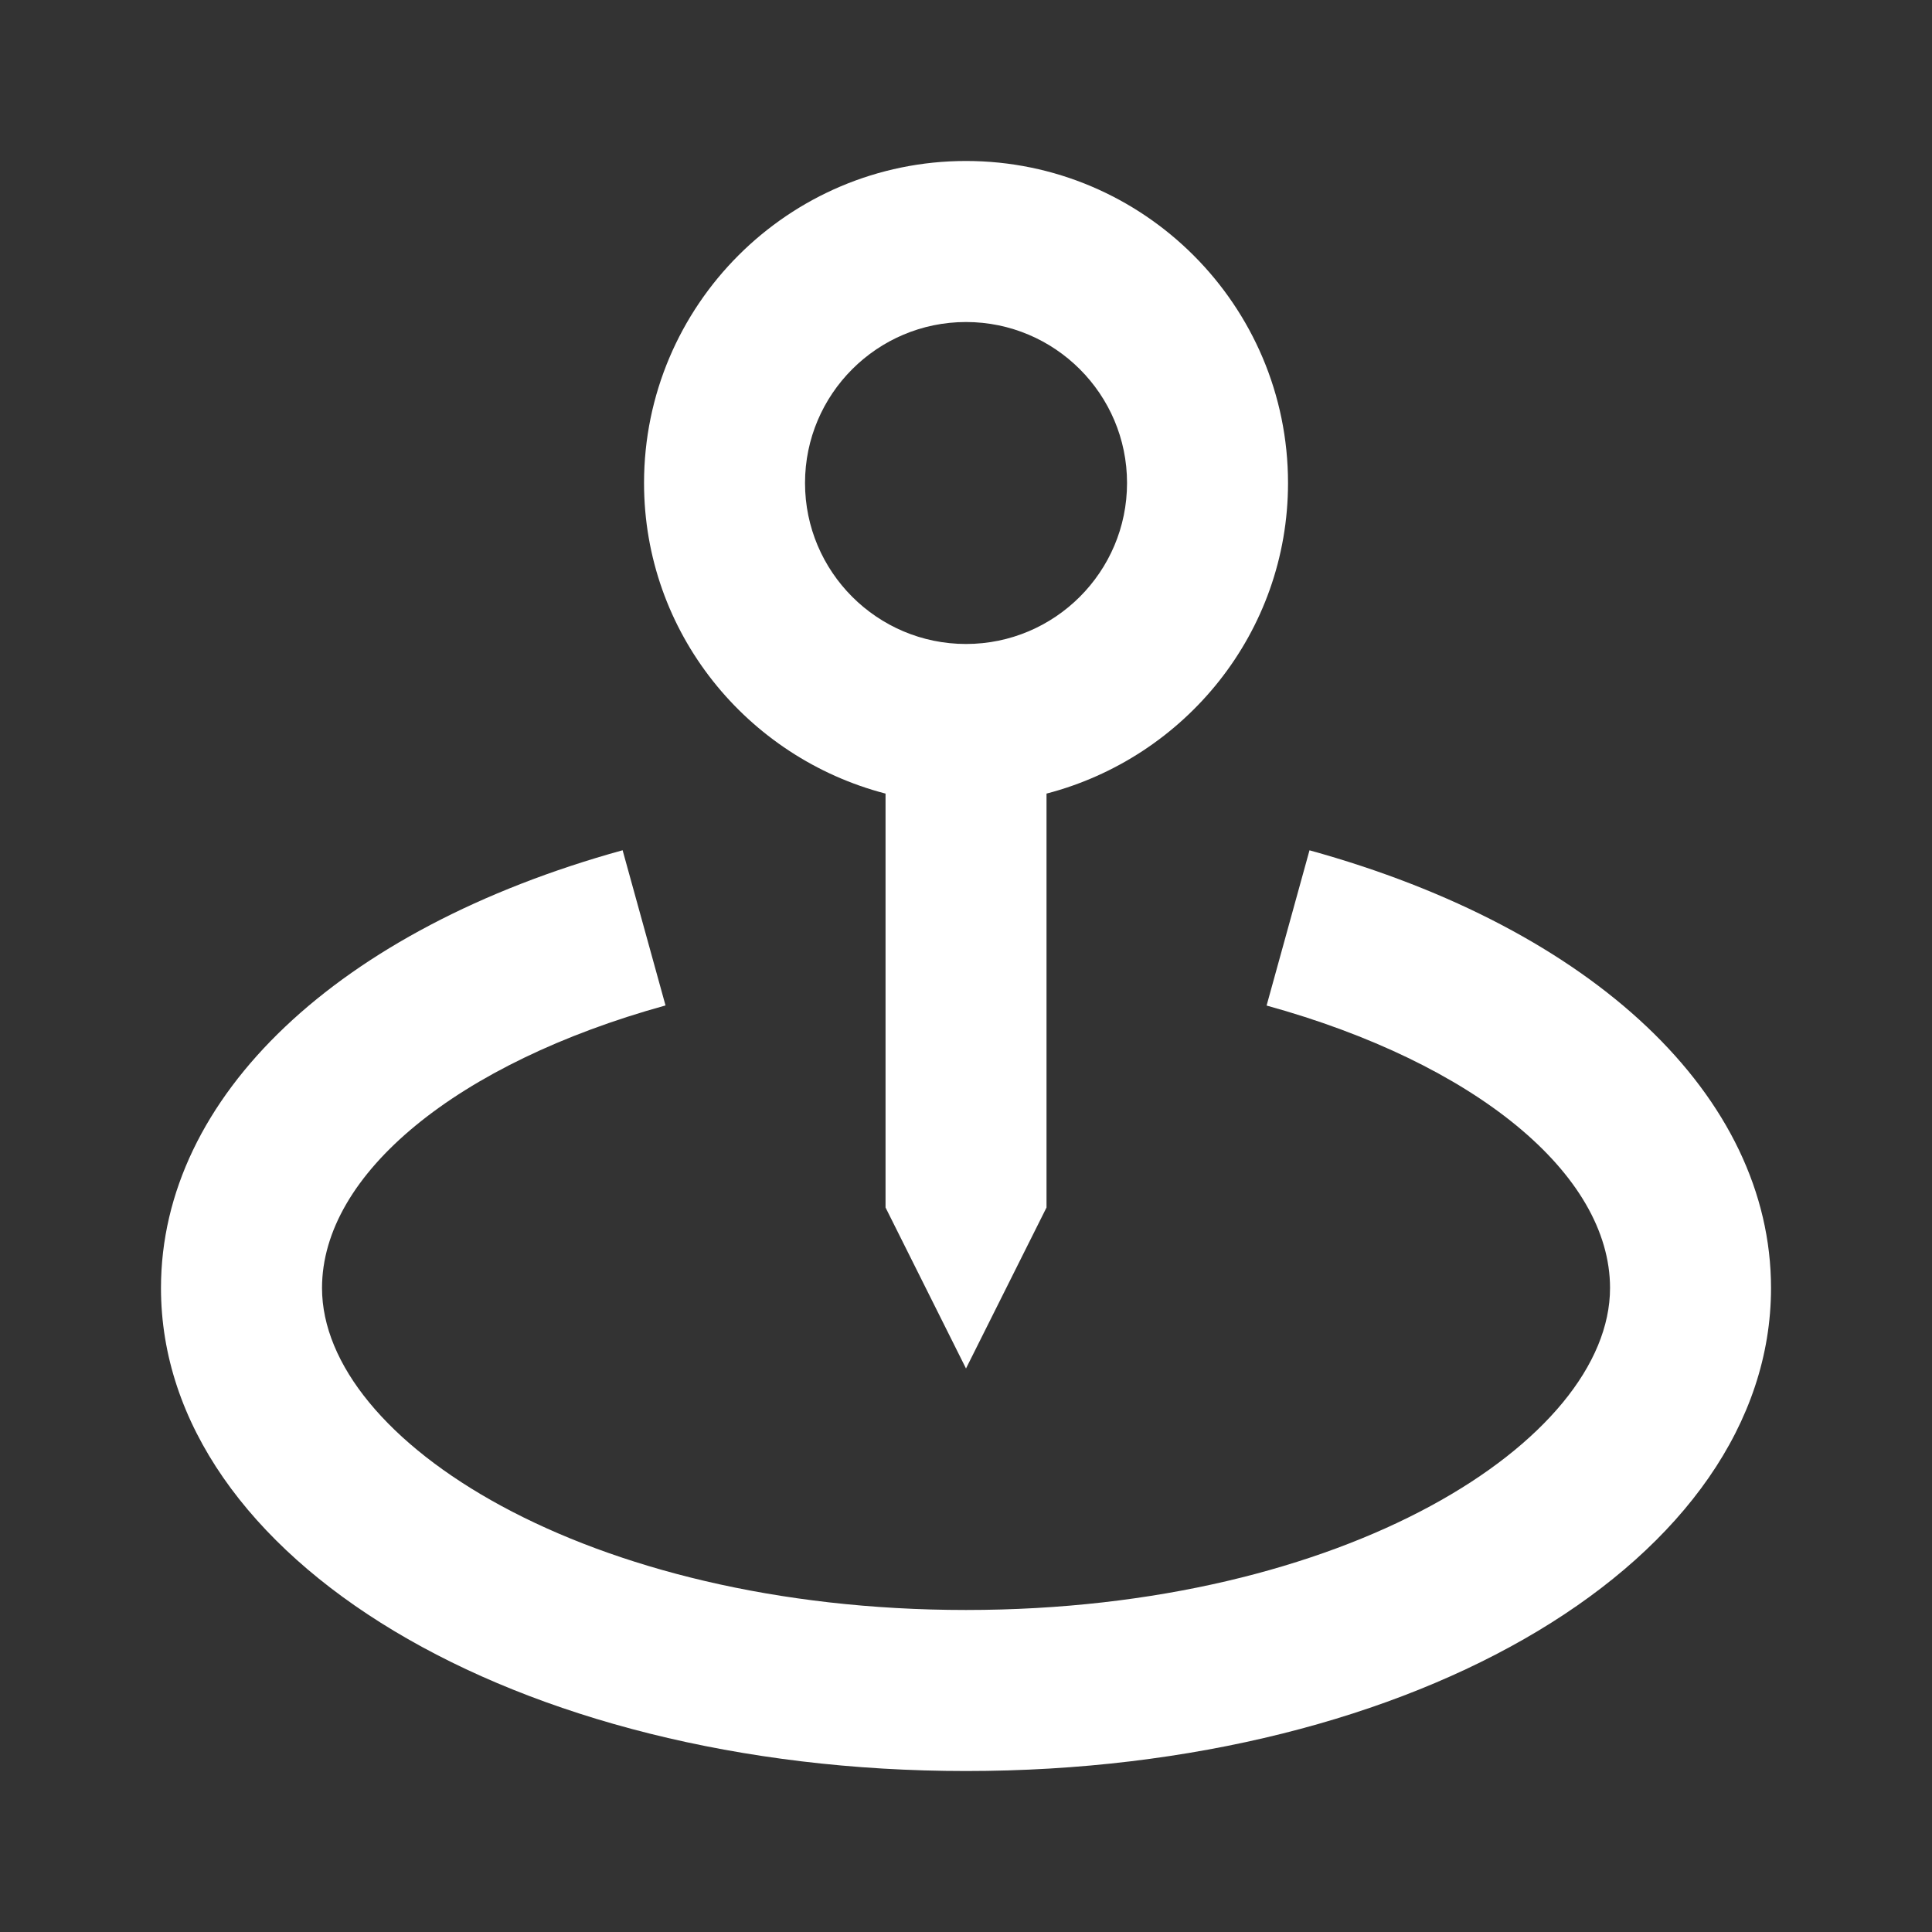 <svg width="34" height="34" viewBox="0 0 34 34" fill="none" xmlns="http://www.w3.org/2000/svg">
<rect x="0" y="0" width="34" height="34" fill="#333333" stroke="none"/>
<path d="M17 24.083L18.417 21.25V13.966C20.855 13.332 22.667 11.132 22.667 8.5C22.667 5.375 20.125 2.833 17 2.833C13.875 2.833 11.334 5.375 11.334 8.5C11.334 11.132 13.145 13.332 15.584 13.966V21.25L17 24.083ZM14.167 8.5C14.167 6.937 15.438 5.667 17 5.667C18.563 5.667 19.834 6.937 19.834 8.5C19.834 10.063 18.563 11.333 17 11.333C15.438 11.333 14.167 10.063 14.167 8.5Z" fill="white"/>
<path d="M23.045 14.964L22.29 17.696C25.961 18.71 28.334 20.661 28.334 22.667C28.334 25.347 23.68 28.333 17 28.333C10.321 28.333 5.667 25.347 5.667 22.667C5.667 20.661 8.04 18.71 11.712 17.694L10.957 14.963C5.946 16.348 2.833 19.299 2.833 22.667C2.833 27.432 9.057 31.167 17 31.167C24.943 31.167 31.167 27.432 31.167 22.667C31.167 19.299 28.054 16.348 23.045 14.964Z" fill="white"/>
</svg>
